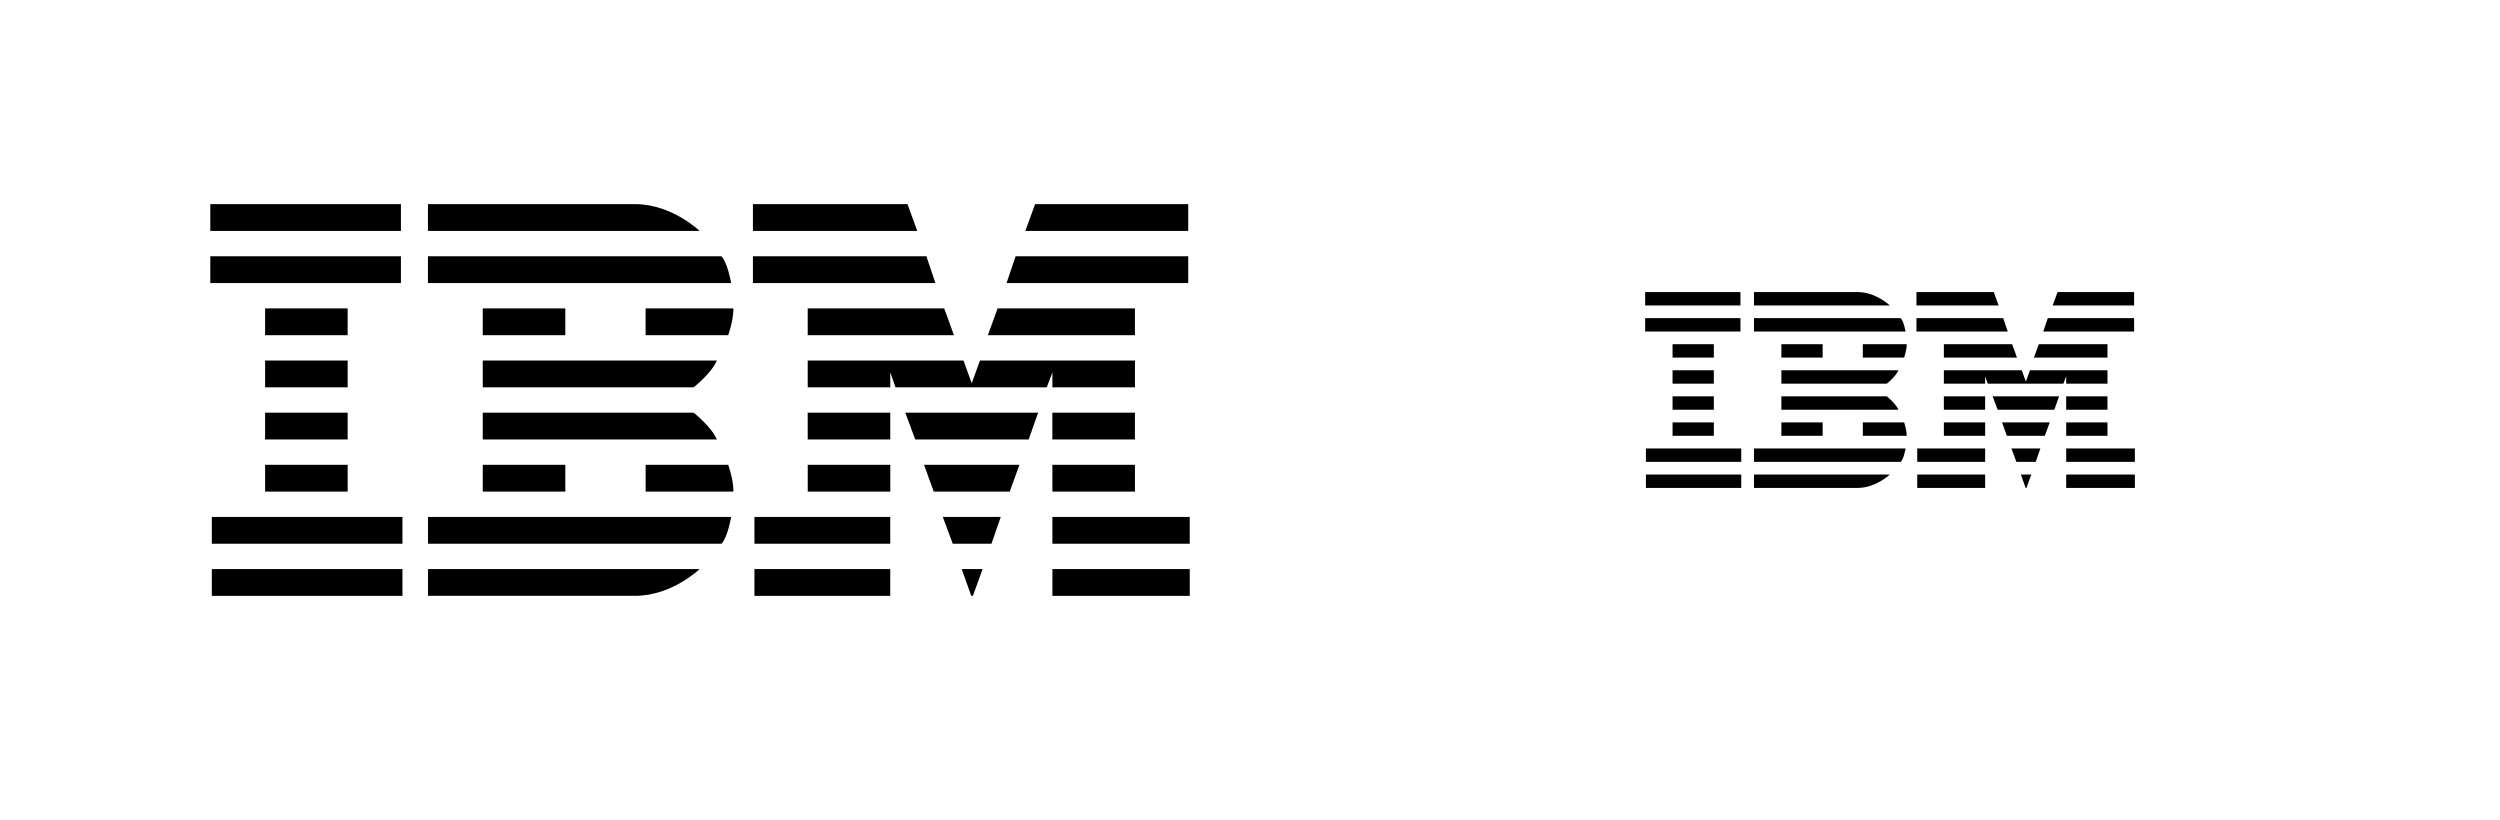 <svg width="250" height="82" viewBox="0 0 250 82" fill="none" xmlns="http://www.w3.org/2000/svg">
<g clip-path="url(#clip0_401_2129)">
<path d="M164.515 29.206V30.546H174.046V29.206H164.515ZM175.398 29.206V30.546H188.981C188.981 30.546 187.594 29.206 185.756 29.206H175.398ZM191.646 29.206V30.546H199.863L199.375 29.206H191.646ZM205.755 29.206L205.268 30.546H213.411V29.206H205.755ZM164.515 31.813V33.153H174.046V31.813H164.515ZM175.398 31.814V33.152H190.556C190.556 33.152 190.38 32.121 190.071 31.814H175.398ZM191.646 31.814V33.152H200.771L200.32 31.814H191.646ZM204.78 31.814L204.328 33.152H213.411V31.814H204.78ZM167.255 34.419V35.761H171.383V34.419H167.255ZM178.137 34.419V35.761H182.265V34.419H178.137ZM186.281 34.419V35.761H190.409C190.409 35.761 190.671 35.052 190.671 34.419H186.281ZM194.386 34.419V35.761H201.698L201.211 34.419H194.386ZM203.881 34.419L203.391 35.761H210.746V34.419H203.881ZM167.255 37.027V38.367H171.383V37.027H167.255ZM178.138 37.027V38.367H188.681C188.681 38.367 189.563 37.679 189.844 37.027H178.138ZM194.386 37.027V38.367H198.514V37.621L198.776 38.367H206.339L206.62 37.621V38.367H210.748V37.027H202.998L202.587 38.162L202.175 37.027H194.386ZM167.255 39.633V40.973H171.383V39.633H167.255ZM178.137 39.633V40.973H189.843C189.562 40.323 188.681 39.633 188.681 39.633H178.137ZM194.385 39.633V40.973H198.513V39.633H194.385ZM199.263 39.633L199.763 40.973H205.433L205.908 39.633H199.263ZM206.618 39.633V40.973H210.746V39.633H206.618ZM167.256 42.239V43.579H171.384V42.239H167.256ZM178.138 42.239V43.579H182.266V42.239H178.138ZM186.282 42.239V43.579H190.672C190.672 42.947 190.41 42.239 190.41 42.239H186.282ZM194.387 42.239V43.579H198.515V42.239H194.387ZM200.202 42.239L200.686 43.579H204.486L204.973 42.239H200.202ZM206.62 42.239V43.579H210.748V42.239H206.62ZM164.591 44.846V46.188H174.123V44.846H164.591ZM175.4 44.846V46.188H190.073C190.382 45.88 190.559 44.846 190.559 44.846H175.4ZM191.722 44.846V46.188H198.513V44.846H191.722ZM201.141 44.846L201.638 46.188H203.572L204.039 44.846H201.141ZM206.62 44.846V46.188H213.487V44.846H206.62ZM164.591 47.454V48.794H174.123V47.454H164.591ZM175.4 47.454V48.791H185.756C187.594 48.791 188.981 47.454 188.981 47.454H175.4ZM191.722 47.454V48.794H198.513V47.454H191.722ZM202.085 47.454L202.563 48.79L202.645 48.792L203.131 47.454L202.085 47.454ZM206.62 47.454V48.794H213.488V47.454H206.62Z" fill="black"/>
</g>
<path d="M21.03 20.413V23.093H40.092V20.413H21.03ZM42.795 20.413V23.093H69.962C69.962 23.093 67.187 20.413 63.512 20.413H42.795ZM75.291 20.413V23.093H91.725L90.75 20.413H75.291ZM103.51 20.413L102.535 23.093H118.822V20.413H103.51ZM21.03 25.625V28.305H40.092V25.625H21.03ZM42.795 25.629V28.304H73.112C73.112 28.304 72.759 26.241 72.141 25.629H42.795ZM75.291 25.629V28.304H93.541L92.639 25.629H75.291ZM101.559 25.629L100.656 28.304H118.821V25.629H101.559ZM26.509 30.838V33.521H34.765V30.838H26.509ZM48.274 30.838V33.521H56.53V30.838H48.274ZM64.561 30.838V33.521H72.817C72.817 33.521 73.342 32.104 73.342 30.838H64.561ZM80.771 30.838V33.521H95.396L94.421 30.838H80.771ZM99.762 30.838L98.782 33.521H113.492V30.838H99.762ZM26.51 36.054V38.734H34.766V36.054H26.51ZM48.275 36.054V38.734H69.362C69.362 38.734 71.125 37.359 71.687 36.054H48.275ZM80.771 36.054V38.734H89.027V37.241L89.552 38.734H104.677L105.24 37.241V38.734H113.496V36.054H97.996L97.174 38.324L96.349 36.054H80.771ZM26.509 41.266V43.946H34.765V41.266H26.509ZM48.274 41.266V43.946H71.686C71.124 42.646 69.361 41.266 69.361 41.266H48.274ZM80.77 41.266V43.946H89.026V41.266H80.77ZM90.526 41.266L91.526 43.946H102.866L103.816 41.266H90.526ZM105.236 41.266V43.946H113.492V41.266H105.236ZM26.511 46.479V49.159H34.767V46.479H26.511ZM48.276 46.479V49.159H56.532V46.479H48.276ZM64.564 46.479V49.159H73.344C73.344 47.894 72.819 46.479 72.819 46.479H64.564ZM80.774 46.479V49.159H89.03V46.479H80.774ZM92.404 46.479L93.371 49.159H100.971L101.946 46.479H92.404ZM105.239 46.479V49.159H113.495V46.479H105.239ZM21.182 51.691V54.375H40.245V51.691H21.182ZM42.799 51.691V54.375H72.146C72.764 53.76 73.117 51.691 73.117 51.691H42.799ZM75.444 51.691V54.375H89.025V51.691H75.444ZM94.281 51.691L95.276 54.375H99.144L100.077 51.691H94.281ZM105.239 51.691V54.375H118.974V51.691H105.239ZM21.182 56.908V59.588H40.245V56.908H21.182ZM42.799 56.908V59.583H63.512C67.187 59.583 69.962 56.908 69.962 56.908H42.799ZM75.444 56.908V59.588H89.025V56.908H75.444ZM96.169 56.908L97.125 59.58L97.29 59.584L98.261 56.909L96.169 56.908ZM105.24 56.908V59.588H118.975V56.908H105.24Z" fill="black"/>
<defs>
<clipPath id="clip0_401_2129">
<rect width="50" height="20" fill="white" transform="translate(164 29)"/>
</clipPath>
</defs>
</svg>
